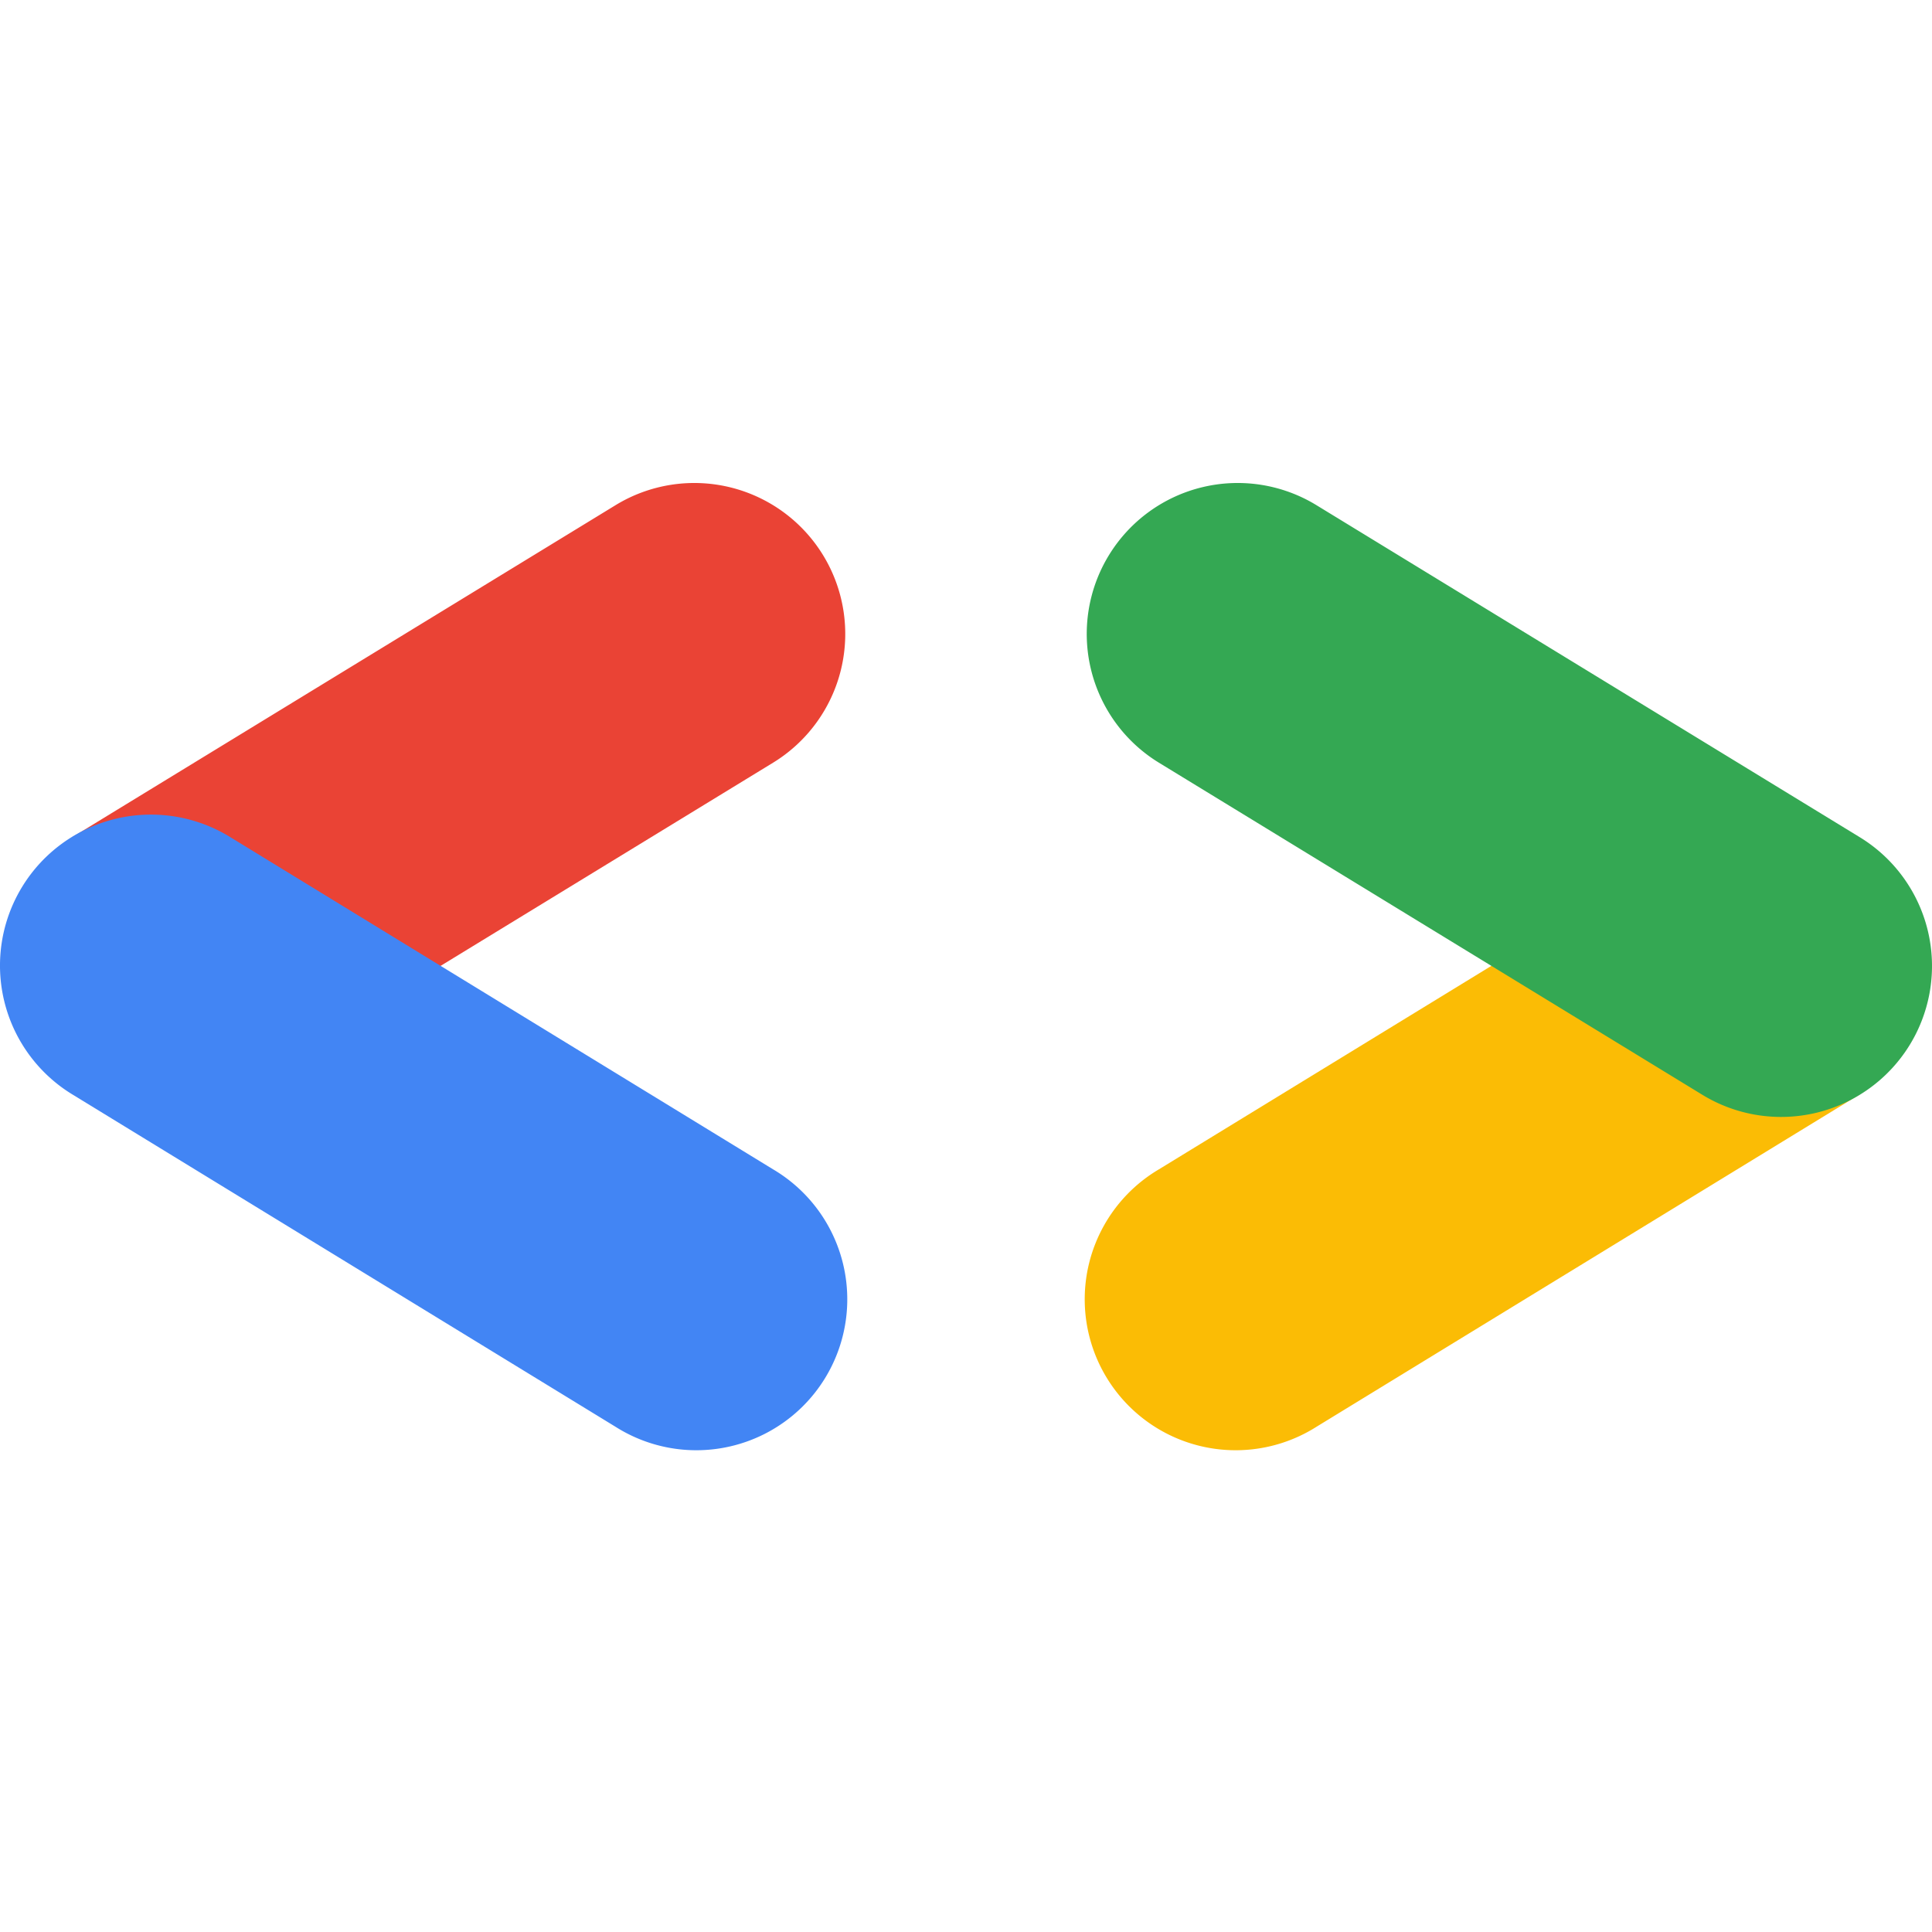 <svg viewBox="0 0 32 32" xmlns="http://www.w3.org/2000/svg"><g fill="none"><path d="M10.196 8.367a2.5 2.5 0 1 1 2.608 4.266l-9 5.5-2.608-4.266 9-5.5z" fill="#EA4335"/><path d="M1.195 18.125a2.5 2.5 0 0 1 2.61-4.265l9 5.508a2.5 2.5 0 1 1-2.61 4.264l-9-5.507z" fill="#4285F4"/><path d="M30.805 18.125l-2.61-4.265-9 5.508a2.5 2.5 0 1 0 2.61 4.264l9-5.507z" fill="#FBBC05"/><path d="M21.804 8.367a2.5 2.5 0 1 0-2.608 4.266l9 5.5a2.5 2.5 0 1 0 2.608-4.266l-9-5.5z" fill="#34A853"/></g></svg>